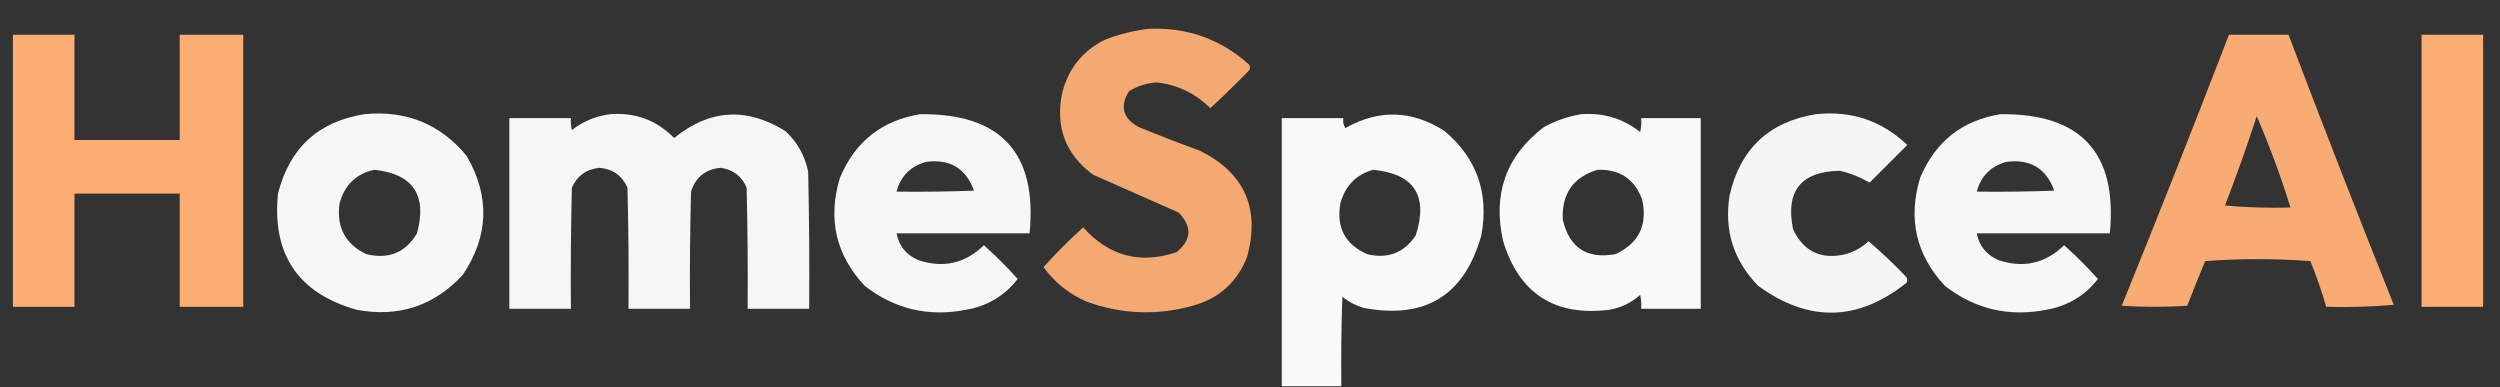 <?xml version="1.0" encoding="UTF-8"?>
<!DOCTYPE svg PUBLIC "-//W3C//DTD SVG 1.1//EN" "http://www.w3.org/Graphics/SVG/1.1/DTD/svg11.dtd">
<svg xmlns="http://www.w3.org/2000/svg" version="1.1" width="1259px" height="195px" style="shape-rendering:geometricPrecision; text-rendering:geometricPrecision; image-rendering:optimizeQuality; fill-rule:evenodd; clip-rule:evenodd" xmlns:xlink="http://www.w3.org/1999/xlink">
<rect width="100%" height="100%" fill="#333333" stroke="none"/>
<g><path style="opacity:0.955" fill="#feaf75" d="M 578.5,14.5 C 597.878,13.679 614.711,19.679 629,32.5C 629.667,33.5 629.667,34.5 629,35.5C 622.652,42.015 616.152,48.348 609.5,54.5C 602.024,47.03 593.024,42.697 582.5,41.5C 577.416,41.841 572.749,43.341 568.5,46C 563.829,53.663 565.496,59.663 573.5,64C 583.755,68.196 594.088,72.196 604.5,76C 626.877,87.267 634.71,105.101 628,129.5C 622.911,142.256 613.745,150.423 600.5,154C 582.623,158.951 564.956,158.284 547.5,152C 538.508,148.167 531.175,142.334 525.5,134.5C 531.833,127.5 538.5,120.833 545.5,114.5C 558.499,129.004 574.165,133.17 592.5,127C 600.132,120.749 600.465,114.082 593.5,107C 579.201,100.675 564.868,94.341 550.5,88C 536.49,77.652 531.323,63.819 535,46.5C 538.15,34.355 545.317,25.522 556.5,20C 563.727,17.193 571.061,15.36 578.5,14.5 Z"/></g>
<g><path style="opacity:0.982" fill="#feaf75" d="M 6.5,17.5 C 16.833,17.5 27.167,17.5 37.5,17.5C 37.5,35.167 37.5,52.833 37.5,70.5C 55.167,70.5 72.833,70.5 90.5,70.5C 90.5,52.833 90.5,35.167 90.5,17.5C 101.167,17.5 111.833,17.5 122.5,17.5C 122.5,63.167 122.5,108.833 122.5,154.5C 111.833,154.5 101.167,154.5 90.5,154.5C 90.5,135.5 90.5,116.5 90.5,97.5C 72.833,97.5 55.167,97.5 37.5,97.5C 37.5,116.5 37.5,135.5 37.5,154.5C 27.167,154.5 16.833,154.5 6.5,154.5C 6.5,108.833 6.5,63.167 6.5,17.5 Z"/></g>
<g><path style="opacity:0.965" fill="#feaf75" d="M 1122.5,17.5 C 1132.5,17.5 1142.5,17.5 1152.5,17.5C 1169.76,62.955 1187.43,108.289 1205.5,153.5C 1194.19,154.499 1182.85,154.832 1171.5,154.5C 1169.24,146.718 1166.57,139.052 1163.5,131.5C 1145.83,130.167 1128.17,130.167 1110.5,131.5C 1107.4,138.977 1104.4,146.477 1101.5,154C 1090.5,154.667 1079.5,154.667 1068.5,154C 1086.92,108.662 1104.92,63.162 1122.5,17.5 Z M 1136.5,58.5 C 1142.93,73.462 1148.6,88.795 1153.5,104.5C 1142.48,104.832 1131.48,104.499 1120.5,103.5C 1126.24,88.616 1131.57,73.616 1136.5,58.5 Z"/></g>
<g><path style="opacity:0.99" fill="#feaf75" d="M 1219.5,17.5 C 1229.83,17.5 1240.17,17.5 1250.5,17.5C 1250.5,63.167 1250.5,108.833 1250.5,154.5C 1240.17,154.5 1229.83,154.5 1219.5,154.5C 1219.5,108.833 1219.5,63.167 1219.5,17.5 Z"/></g>
<g><path style="opacity:0.96" fill="#fefffe" d="M 183.5,57.5 C 204.546,55.449 221.712,62.449 235,78.5C 246.838,98.923 246.172,118.923 233,138.5C 218.441,154.13 200.608,159.964 179.5,156C 150.088,147.571 136.921,128.071 140,97.5C 145.779,74.55 160.279,61.217 183.5,57.5 Z M 188.5,85.5 C 208.05,87.584 215.216,98.251 210,117.5C 204.246,127.206 195.746,130.706 184.5,128C 173.846,122.862 169.346,114.362 171,102.5C 173.458,93.207 179.291,87.54 188.5,85.5 Z"/></g>
<g><path style="opacity:0.957" fill="#fefffe" d="M 307.5,57.5 C 320.069,56.577 330.735,60.577 339.5,69.5C 357.315,55.019 375.982,53.852 395.5,66C 401.534,71.564 405.367,78.398 407,86.5C 407.5,109.498 407.667,132.498 407.5,155.5C 397.167,155.5 386.833,155.5 376.5,155.5C 376.667,135.164 376.5,114.831 376,94.5C 373.581,88.779 369.248,85.446 363,84.5C 355.325,85.169 350.325,89.169 348,96.5C 347.5,116.164 347.333,135.831 347.5,155.5C 337.167,155.5 326.833,155.5 316.5,155.5C 316.667,135.164 316.5,114.831 316,94.5C 313.292,88.475 308.626,85.142 302,84.5C 295.374,85.142 290.708,88.475 288,94.5C 287.5,114.831 287.333,135.164 287.5,155.5C 277.167,155.5 266.833,155.5 256.5,155.5C 256.5,123.5 256.5,91.5 256.5,59.5C 266.833,59.5 277.167,59.5 287.5,59.5C 287.338,61.527 287.505,63.527 288,65.5C 293.856,60.98 300.356,58.313 307.5,57.5 Z"/></g>
<g><path style="opacity:0.959" fill="#fefffe" d="M 463.5,57.5 C 504.106,57.106 522.44,77.106 518.5,117.5C 496.167,117.5 473.833,117.5 451.5,117.5C 452.741,123.914 456.408,128.414 462.5,131C 475.008,135.198 486.008,132.698 495.5,123.5C 501.5,128.833 507.167,134.5 512.5,140.5C 505.88,148.981 497.213,154.148 486.5,156C 467.632,159.699 450.632,155.699 435.5,144C 420.901,128.353 416.734,110.187 423,89.5C 430.676,71.269 444.176,60.602 463.5,57.5 Z M 466.5,81.5 C 478.457,79.972 486.457,84.805 490.5,96C 477.504,96.5 464.504,96.667 451.5,96.5C 453.646,88.603 458.646,83.603 466.5,81.5 Z"/></g>
<g><path style="opacity:0.97" fill="#fefffe" d="M 675.5,194.5 C 665.5,194.5 655.5,194.5 645.5,194.5C 645.5,149.5 645.5,104.5 645.5,59.5C 655.833,59.5 666.167,59.5 676.5,59.5C 676.215,61.288 676.548,62.955 677.5,64.5C 694.411,54.954 711.077,55.454 727.5,66C 743.747,79.731 749.914,97.231 746,118.5C 737.504,148.842 717.671,161.009 686.5,155C 682.637,153.819 679.137,151.986 676,149.5C 675.5,164.496 675.333,179.496 675.5,194.5 Z M 691.5,85.5 C 712.187,87.52 719.354,98.52 713,118.5C 707.125,127.347 698.958,130.514 688.5,128C 677.408,123.096 672.908,114.596 675,102.5C 677.349,93.652 682.849,87.986 691.5,85.5 Z"/></g>
<g><path style="opacity:0.966" fill="#fefffe" d="M 796.5,57.5 C 807.56,56.72 817.394,59.72 826,66.5C 826.497,64.19 826.663,61.857 826.5,59.5C 836.5,59.5 846.5,59.5 856.5,59.5C 856.5,91.5 856.5,123.5 856.5,155.5C 846.5,155.5 836.5,155.5 826.5,155.5C 826.663,153.143 826.497,150.81 826,148.5C 821.573,152.463 816.406,154.963 810.5,156C 782.936,159.415 765.103,147.915 757,121.5C 751.59,97.718 758.423,78.551 777.5,64C 783.586,60.694 789.92,58.528 796.5,57.5 Z M 804.5,85.5 C 815.697,85.169 823.197,90.169 827,100.5C 829.788,113.422 825.288,122.589 813.5,128C 799.081,130.576 790.248,124.743 787,110.5C 786.457,97.555 792.29,89.222 804.5,85.5 Z"/></g>
<g><path style="opacity:0.952" fill="#fefffe" d="M 914.5,57.5 C 932.338,55.612 947.671,60.779 960.5,73C 954.167,79.333 947.833,85.667 941.5,92C 937,89.267 932,87.267 926.5,86C 906.888,86.374 899.055,96.207 903,115.5C 908.321,126.734 917.155,130.9 929.5,128C 933.885,126.726 937.719,124.56 941,121.5C 947.624,127.122 953.957,133.122 960,139.5C 960.667,140.5 960.667,141.5 960,142.5C 935.618,161.917 910.785,162.417 885.5,144C 873.062,131.35 868.229,116.183 871,98.5C 876.316,75.016 890.816,61.349 914.5,57.5 Z"/></g>
<g><path style="opacity:0.959" fill="#fefffe" d="M 1007.5,57.5 C 1048.11,57.106 1066.44,77.106 1062.5,117.5C 1040.17,117.5 1017.83,117.5 995.5,117.5C 996.741,123.914 1000.41,128.414 1006.5,131C 1019.01,135.198 1030.01,132.698 1039.5,123.5C 1045.5,128.833 1051.17,134.5 1056.5,140.5C 1049.88,148.981 1041.21,154.148 1030.5,156C 1011.63,159.699 994.632,155.699 979.5,144C 964.901,128.353 960.734,110.187 967,89.5C 974.676,71.269 988.176,60.602 1007.5,57.5 Z M 1010.5,81.5 C 1022.46,79.972 1030.46,84.805 1034.5,96C 1021.5,96.5 1008.5,96.667 995.5,96.5C 997.646,88.603 1002.65,83.603 1010.5,81.5 Z"/></g>
</svg>
